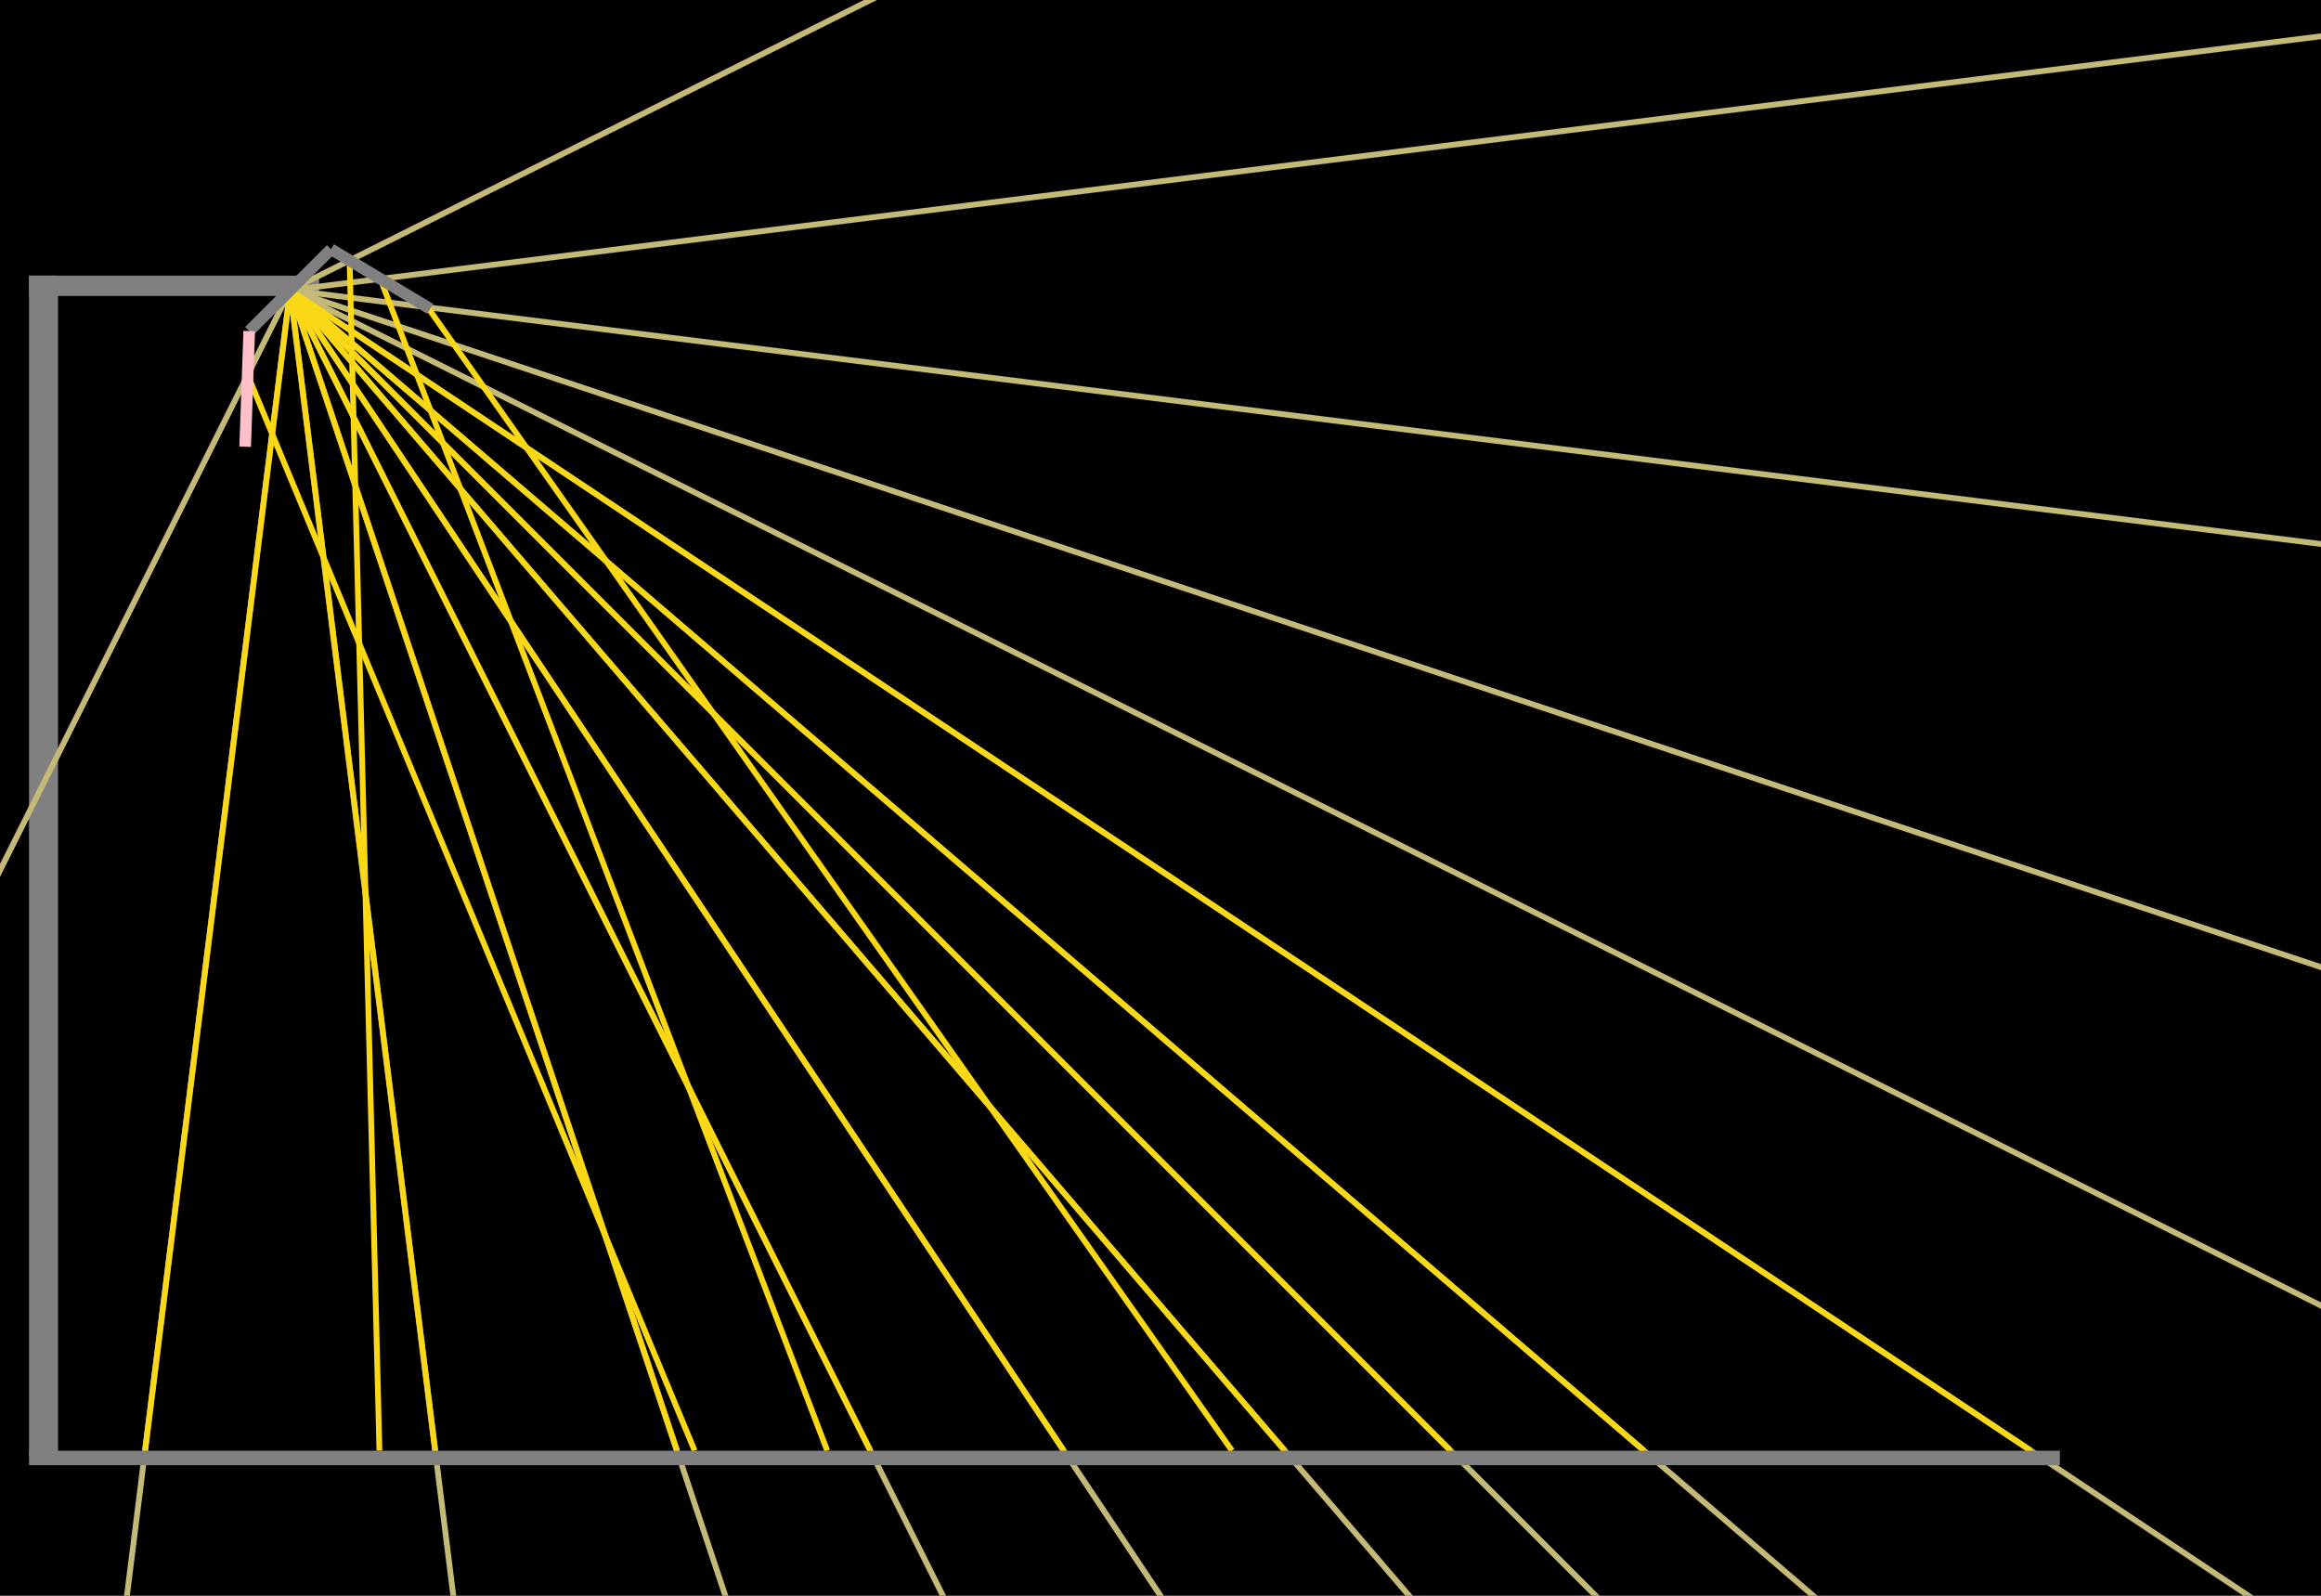<svg width="8000" height="5500"><rect width="8000" height="5500" fill="black"/><rect x="100" y="950" width="100" height="4070" fill="gray"/><rect x="100" y="950" width="1000" height="70" fill="gray"/><line x1="1000" y1="1000" x2="11000.0" y2="-4000.0" style="stroke:rgb(196, 185, 118);stroke-width:20" />
<line x1="1000" y1="1000" x2="11000.0" y2="-250.0" style="stroke:rgb(196, 185, 118);stroke-width:20" />
<line x1="1000" y1="1000" x2="11000.0" y2="2250.0" style="stroke:rgb(196, 185, 118);stroke-width:20" />
<line x1="1000" y1="1000" x2="11000.0" y2="4333.333" style="stroke:rgb(196, 185, 118);stroke-width:20" />
<line x1="1000" y1="1000" x2="11000.0" y2="6000.0" style="stroke:rgb(196, 185, 118);stroke-width:20" />
<line x1="1000" y1="1000" x2="11000.0" y2="7666.667" style="stroke:rgb(196, 185, 118);stroke-width:20" />
<line x1="1000" y1="1000" x2="11000.0" y2="9571.429" style="stroke:rgb(196, 185, 118);stroke-width:20" />
<line x1="1000" y1="1000" x2="11000.0" y2="11000.0" style="stroke:rgb(196, 185, 118);stroke-width:20" />
<line x1="1000" y1="1000" x2="11000.0" y2="12666.667" style="stroke:rgb(196, 185, 118);stroke-width:20" />
<line x1="1000" y1="1000" x2="11000.0" y2="16000.0" style="stroke:rgb(196, 185, 118);stroke-width:20" />
<line x1="1000" y1="1000" x2="11000.0" y2="21000.0" style="stroke:rgb(196, 185, 118);stroke-width:20" />
<line x1="1000" y1="1000" x2="11000.0" y2="31000.0" style="stroke:rgb(196, 185, 118);stroke-width:20" />
<line x1="1000" y1="1000" x2="11000.0" y2="81000.0" style="stroke:rgb(196, 185, 118);stroke-width:20" />
<line x1="1000" y1="1000" x2="-9000.0" y2="81000.0" style="stroke:rgb(196, 185, 118);stroke-width:20" />
<line x1="1000" y1="1000" x2="-9000.0" y2="21000.0" style="stroke:rgb(196, 185, 118);stroke-width:20" />
<line x1="1205.041" y1="897.48" x2="1307.808" y2="5000.0" style="stroke:rgb(250, 216, 22);stroke-width:20" /><line x1="1310.971" y1="961.129" x2="2851.245" y2="5000.0" style="stroke:rgb(250, 216, 22);stroke-width:20" /><line x1="1474.343" y1="1059.293" x2="4246.49" y2="5000.0" style="stroke:rgb(250, 216, 22);stroke-width:20" /><line x1="1000.0" y1="1000.0" x2="7000.0" y2="5000.0" style="stroke:rgb(250, 216, 22);stroke-width:20" /><line x1="1000.0" y1="1000.0" x2="5666.667" y2="5000.0" style="stroke:rgb(250, 216, 22);stroke-width:20" /><line x1="1000.0" y1="1000.0" x2="5000.0" y2="5000.0" style="stroke:rgb(250, 216, 22);stroke-width:20" /><line x1="1000.0" y1="1000.0" x2="4428.571" y2="5000.0" style="stroke:rgb(250, 216, 22);stroke-width:20" /><line x1="1000.0" y1="1000.0" x2="3666.667" y2="5000.0" style="stroke:rgb(250, 216, 22);stroke-width:20" /><line x1="1000.0" y1="1000.0" x2="3000.0" y2="5000.0" style="stroke:rgb(250, 216, 22);stroke-width:20" /><line x1="1000.0" y1="1000.0" x2="2333.333" y2="5000.0" style="stroke:rgb(250, 216, 22);stroke-width:20" /><line x1="1000.0" y1="1000.0" x2="1500.0" y2="5000.0" style="stroke:rgb(250, 216, 22);stroke-width:20" /><line x1="1000.0" y1="1000.0" x2="500.0" y2="5000.0" style="stroke:rgb(250, 216, 22);stroke-width:20" /><line x1="853.706" y1="1292.587" x2="2394.301" y2="5000.0" style="stroke:rgb(250, 216, 22);stroke-width:20" /><rect x="100" y="5000" width="7000" height="50" fill="gray"/><line x1="859" y1="1141" x2="1141" y2="859" style="stroke:gray;stroke-width:40"/><line x1="1141" y1="859" x2="1482.845" y2="1064.401" style="stroke:gray;stroke-width:40"/><line x1="859" y1="1141" x2="845.082" y2="1539.565" style="stroke:pink;stroke-width:40"/></svg>
